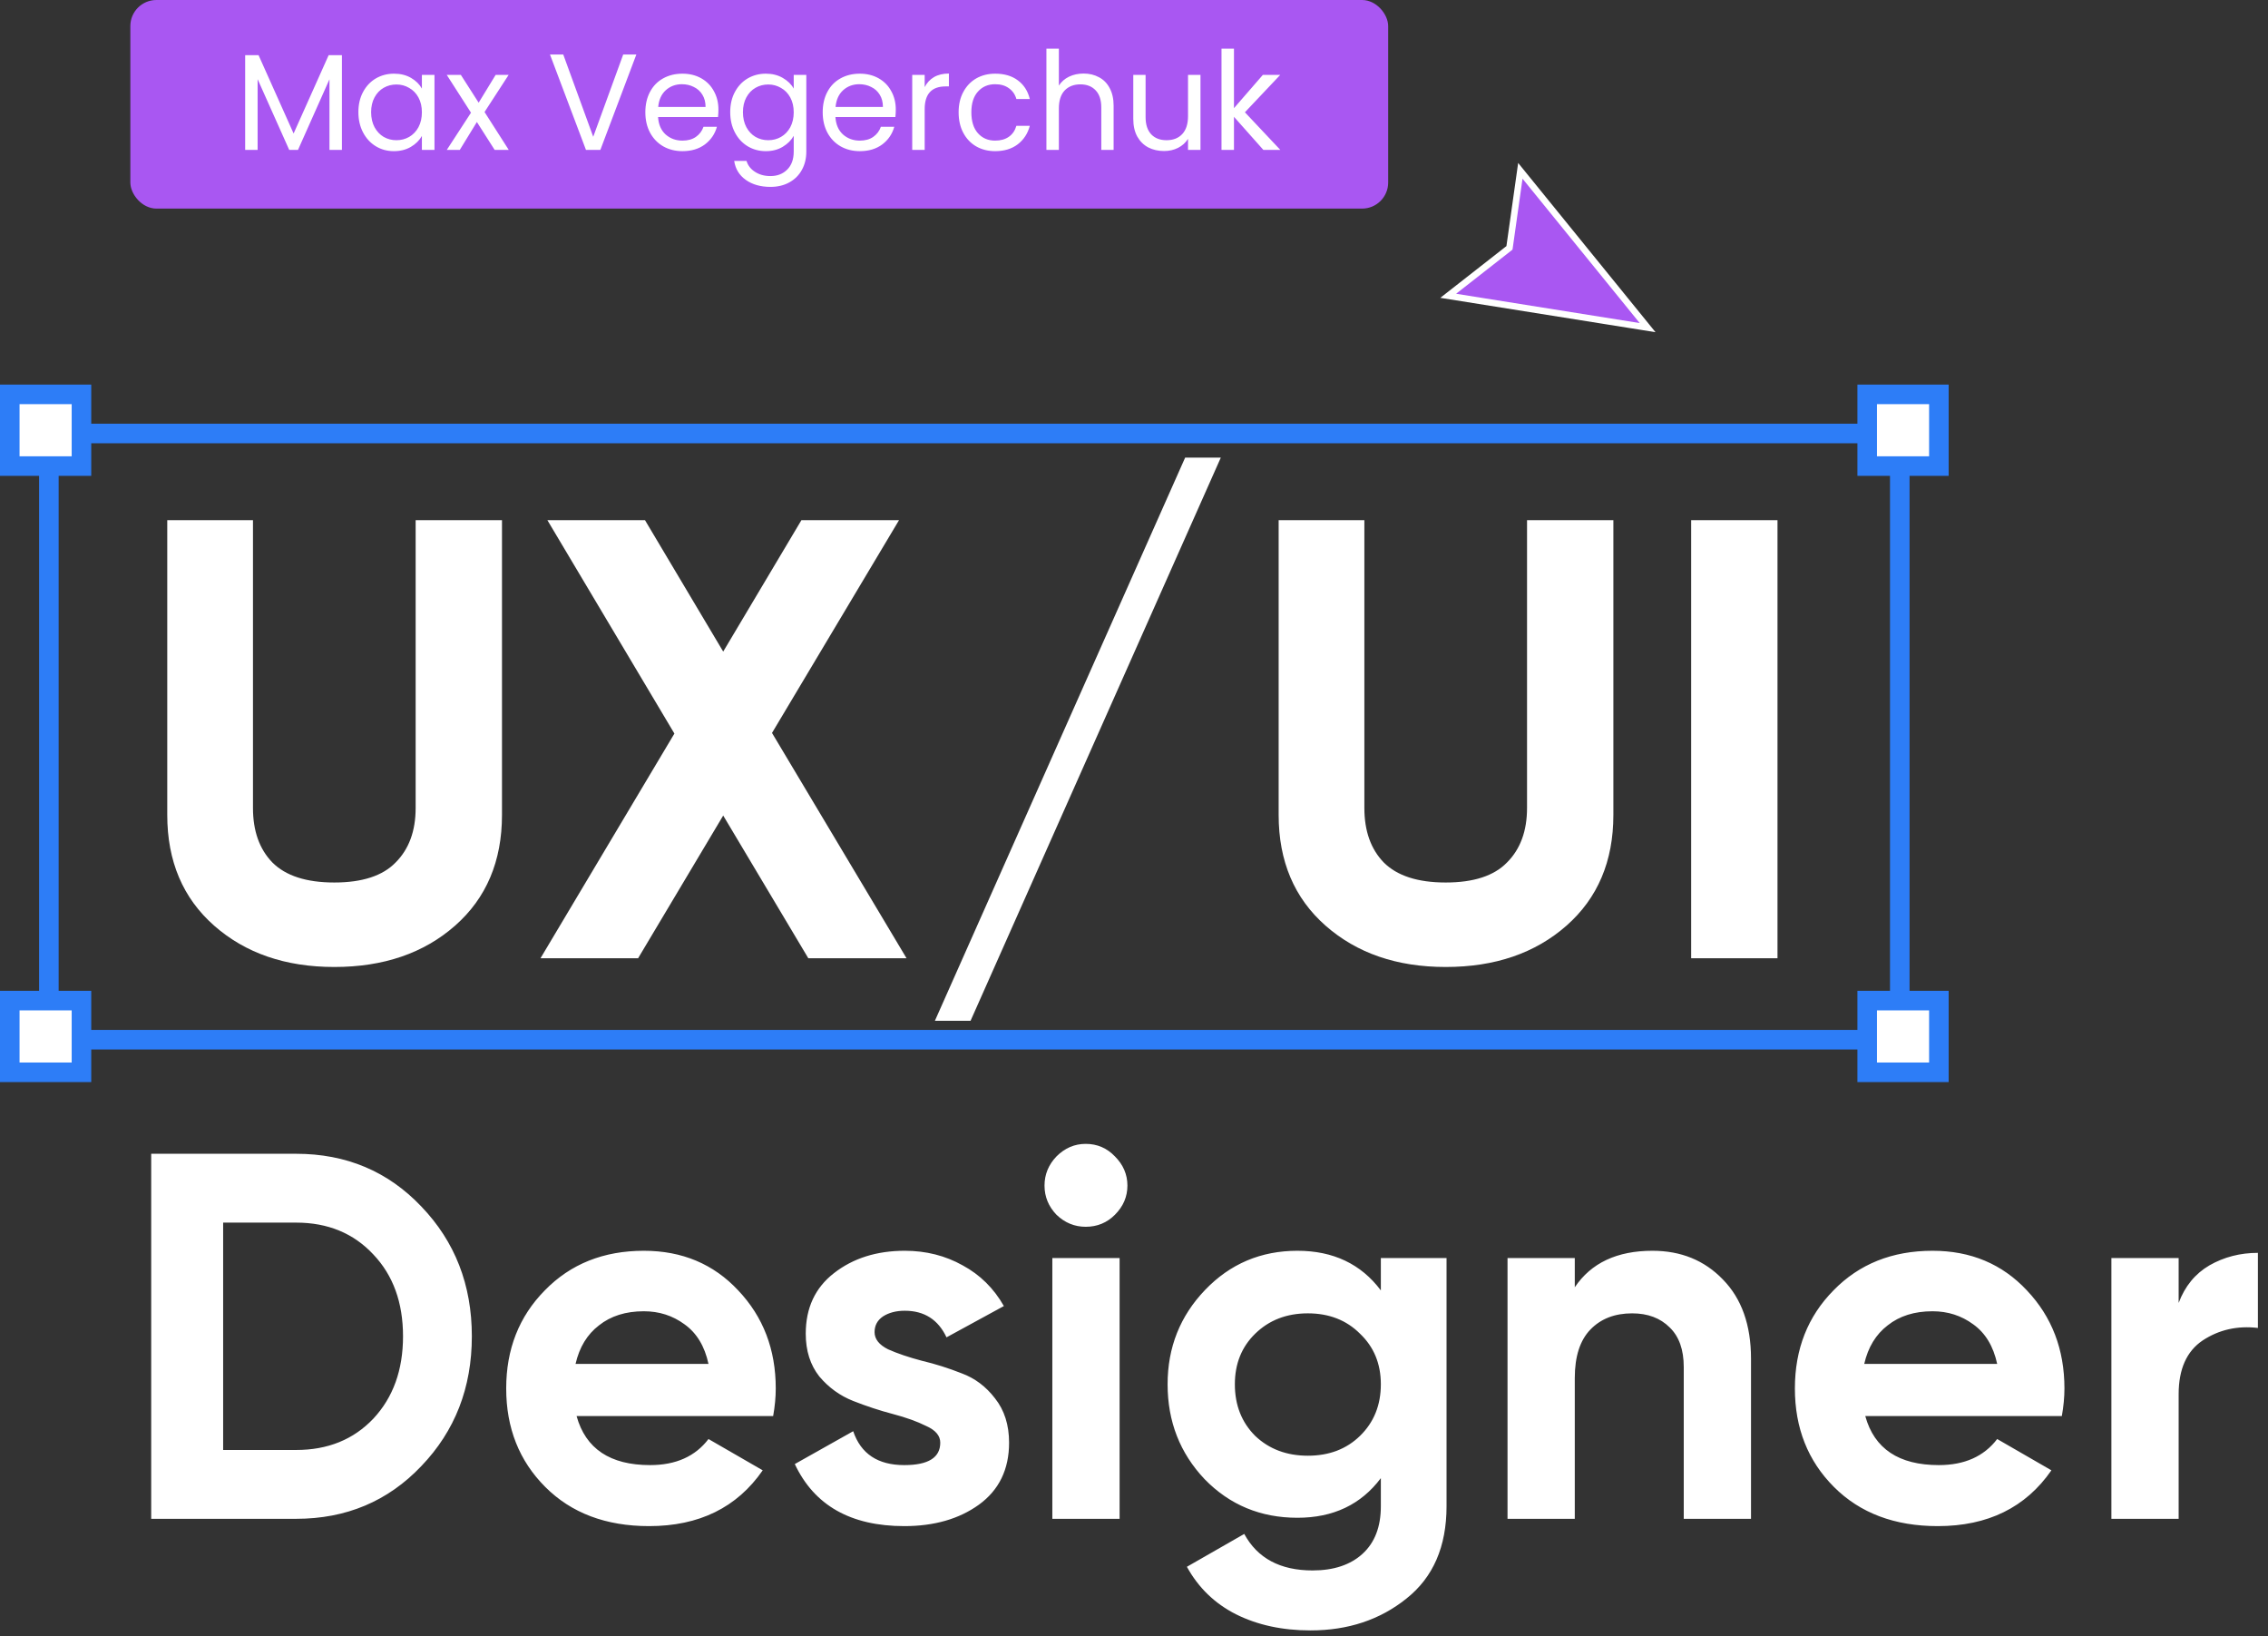<svg width="348" height="251" viewBox="0 0 348 251" fill="none" xmlns="http://www.w3.org/2000/svg">
<rect x="0" y="0" width="348" height="251" fill="#333333" stroke="none"/>
<rect x="2.5" y="61.5" width="7" height="7" fill="white" stroke="#2D7DF7"/>
<rect x="7.5" y="66.5" width="284" height="93" stroke="#2D7DF7" stroke-width="3"/>
<path d="M45.44 177C53.12 177 59.52 179.693 64.64 185.08C69.813 190.467 72.4 197.107 72.4 205C72.4 212.893 69.813 219.533 64.64 224.92C59.52 230.307 53.12 233 45.44 233H23.2V177H45.44ZM45.44 222.44C50.293 222.44 54.24 220.84 57.28 217.64C60.32 214.387 61.84 210.173 61.84 205C61.84 199.827 60.32 195.64 57.28 192.44C54.24 189.187 50.293 187.56 45.44 187.56H34.24V222.44H45.44ZM88.471 217.24C89.858 222.253 93.618 224.76 99.751 224.76C103.698 224.76 106.685 223.427 108.711 220.76L117.031 225.56C113.085 231.267 107.271 234.12 99.591 234.12C92.978 234.12 87.671 232.12 83.671 228.12C79.671 224.12 77.671 219.08 77.671 213C77.671 206.973 79.645 201.96 83.591 197.96C87.538 193.907 92.605 191.88 98.791 191.88C104.658 191.88 109.485 193.907 113.271 197.96C117.111 202.013 119.031 207.027 119.031 213C119.031 214.333 118.898 215.747 118.631 217.24H88.471ZM88.311 209.24H108.711C108.125 206.52 106.898 204.493 105.031 203.16C103.218 201.827 101.138 201.16 98.791 201.16C96.018 201.16 93.725 201.88 91.911 203.32C90.098 204.707 88.898 206.68 88.311 209.24ZM134.193 204.36C134.193 205.427 134.886 206.307 136.273 207C137.713 207.64 139.446 208.227 141.473 208.76C143.5 209.24 145.526 209.88 147.553 210.68C149.58 211.427 151.286 212.707 152.673 214.52C154.113 216.333 154.833 218.6 154.833 221.32C154.833 225.427 153.286 228.6 150.193 230.84C147.153 233.027 143.34 234.12 138.753 234.12C130.54 234.12 124.94 230.947 121.953 224.6L130.913 219.56C132.086 223.027 134.7 224.76 138.753 224.76C142.433 224.76 144.273 223.613 144.273 221.32C144.273 220.253 143.553 219.4 142.113 218.76C140.726 218.067 139.02 217.453 136.993 216.92C134.966 216.387 132.94 215.72 130.913 214.92C128.886 214.12 127.153 212.867 125.713 211.16C124.326 209.4 123.633 207.213 123.633 204.6C123.633 200.653 125.073 197.56 127.953 195.32C130.886 193.027 134.513 191.88 138.833 191.88C142.086 191.88 145.046 192.627 147.713 194.12C150.38 195.56 152.486 197.64 154.033 200.36L145.233 205.16C143.953 202.44 141.82 201.08 138.833 201.08C137.5 201.08 136.38 201.373 135.473 201.96C134.62 202.547 134.193 203.347 134.193 204.36ZM166.59 188.2C164.883 188.2 163.39 187.587 162.11 186.36C160.883 185.08 160.27 183.587 160.27 181.88C160.27 180.173 160.883 178.68 162.11 177.4C163.39 176.12 164.883 175.48 166.59 175.48C168.35 175.48 169.843 176.12 171.07 177.4C172.35 178.68 172.99 180.173 172.99 181.88C172.99 183.587 172.35 185.08 171.07 186.36C169.843 187.587 168.35 188.2 166.59 188.2ZM161.47 233V193H171.79V233H161.47ZM211.876 193H221.956V231.08C221.956 237.267 219.902 241.987 215.796 245.24C211.742 248.493 206.836 250.12 201.076 250.12C196.756 250.12 192.942 249.293 189.636 247.64C186.382 245.987 183.876 243.56 182.116 240.36L190.916 235.32C192.942 239.053 196.436 240.92 201.396 240.92C204.649 240.92 207.209 240.067 209.076 238.36C210.942 236.653 211.876 234.227 211.876 231.08V226.76C208.836 230.813 204.569 232.84 199.076 232.84C193.422 232.84 188.676 230.867 184.836 226.92C181.049 222.92 179.156 218.067 179.156 212.36C179.156 206.707 181.076 201.88 184.916 197.88C188.756 193.88 193.476 191.88 199.076 191.88C204.569 191.88 208.836 193.907 211.876 197.96V193ZM192.596 220.28C194.729 222.307 197.422 223.32 200.676 223.32C203.929 223.32 206.596 222.307 208.676 220.28C210.809 218.2 211.876 215.56 211.876 212.36C211.876 209.213 210.809 206.627 208.676 204.6C206.596 202.52 203.929 201.48 200.676 201.48C197.422 201.48 194.729 202.52 192.596 204.6C190.516 206.627 189.476 209.213 189.476 212.36C189.476 215.56 190.516 218.2 192.596 220.28ZM253.554 191.88C257.927 191.88 261.527 193.347 264.354 196.28C267.234 199.213 268.674 203.267 268.674 208.44V233H258.354V209.72C258.354 207.053 257.634 205.027 256.194 203.64C254.754 202.2 252.834 201.48 250.434 201.48C247.767 201.48 245.634 202.307 244.034 203.96C242.434 205.613 241.634 208.093 241.634 211.4V233H231.314V193H241.634V197.48C244.14 193.747 248.114 191.88 253.554 191.88ZM286.206 217.24C287.592 222.253 291.352 224.76 297.486 224.76C301.432 224.76 304.419 223.427 306.446 220.76L314.766 225.56C310.819 231.267 305.006 234.12 297.326 234.12C290.712 234.12 285.406 232.12 281.406 228.12C277.406 224.12 275.406 219.08 275.406 213C275.406 206.973 277.379 201.96 281.326 197.96C285.272 193.907 290.339 191.88 296.526 191.88C302.392 191.88 307.219 193.907 311.006 197.96C314.846 202.013 316.766 207.027 316.766 213C316.766 214.333 316.632 215.747 316.366 217.24H286.206ZM286.046 209.24H306.446C305.859 206.52 304.632 204.493 302.766 203.16C300.952 201.827 298.872 201.16 296.526 201.16C293.752 201.16 291.459 201.88 289.646 203.32C287.832 204.707 286.632 206.68 286.046 209.24ZM334.29 199.88C335.25 197.32 336.823 195.4 339.01 194.12C341.25 192.84 343.73 192.2 346.45 192.2V203.72C343.303 203.347 340.477 203.987 337.97 205.64C335.517 207.293 334.29 210.04 334.29 213.88V233H323.97V193H334.29V199.88Z" fill="white"/>
<rect x="20" width="193" height="32" rx="4" fill="#A957F2"/>
<path d="M52.464 8.468V23H50.553V12.164L45.723 23H44.379L39.528 12.143V23H37.617V8.468H39.675L45.051 20.48L50.427 8.468H52.464ZM54.991 17.204C54.991 16.028 55.229 14.999 55.705 14.117C56.181 13.221 56.832 12.528 57.658 12.038C58.498 11.548 59.429 11.303 60.451 11.303C61.459 11.303 62.334 11.52 63.076 11.954C63.818 12.388 64.371 12.934 64.735 13.592V11.492H66.667V23H64.735V20.858C64.357 21.53 63.79 22.09 63.034 22.538C62.292 22.972 61.424 23.189 60.43 23.189C59.408 23.189 58.484 22.937 57.658 22.433C56.832 21.929 56.181 21.222 55.705 20.312C55.229 19.402 54.991 18.366 54.991 17.204ZM64.735 17.225C64.735 16.357 64.56 15.601 64.21 14.957C63.86 14.313 63.384 13.823 62.782 13.487C62.194 13.137 61.543 12.962 60.829 12.962C60.115 12.962 59.464 13.13 58.876 13.466C58.288 13.802 57.819 14.292 57.469 14.936C57.119 15.58 56.944 16.336 56.944 17.204C56.944 18.086 57.119 18.856 57.469 19.514C57.819 20.158 58.288 20.655 58.876 21.005C59.464 21.341 60.115 21.509 60.829 21.509C61.543 21.509 62.194 21.341 62.782 21.005C63.384 20.655 63.86 20.158 64.21 19.514C64.56 18.856 64.735 18.093 64.735 17.225ZM75.902 23L73.172 18.716L70.547 23H68.552L72.269 17.288L68.552 11.492H70.715L73.445 15.755L76.049 11.492H78.044L74.348 17.183L78.065 23H75.902ZM97.64 8.363L92.117 23H89.912L84.389 8.363H86.426L91.025 20.984L95.624 8.363H97.64ZM110.235 16.805C110.235 17.169 110.214 17.554 110.172 17.96H100.974C101.044 19.094 101.429 19.983 102.129 20.627C102.843 21.257 103.704 21.572 104.712 21.572C105.538 21.572 106.224 21.383 106.77 21.005C107.33 20.613 107.722 20.095 107.946 19.451H110.004C109.696 20.557 109.08 21.46 108.156 22.16C107.232 22.846 106.084 23.189 104.712 23.189C103.62 23.189 102.64 22.944 101.772 22.454C100.918 21.964 100.246 21.271 99.756 20.375C99.266 19.465 99.021 18.415 99.021 17.225C99.021 16.035 99.259 14.992 99.735 14.096C100.211 13.2 100.876 12.514 101.73 12.038C102.598 11.548 103.592 11.303 104.712 11.303C105.804 11.303 106.77 11.541 107.61 12.017C108.45 12.493 109.094 13.151 109.542 13.991C110.004 14.817 110.235 15.755 110.235 16.805ZM108.261 16.406C108.261 15.678 108.1 15.055 107.778 14.537C107.456 14.005 107.015 13.606 106.455 13.34C105.909 13.06 105.3 12.92 104.628 12.92C103.662 12.92 102.836 13.228 102.15 13.844C101.478 14.46 101.093 15.314 100.995 16.406H108.261ZM117.504 11.303C118.498 11.303 119.366 11.52 120.108 11.954C120.864 12.388 121.424 12.934 121.788 13.592V11.492H123.72V23.252C123.72 24.302 123.496 25.233 123.048 26.045C122.6 26.871 121.956 27.515 121.116 27.977C120.29 28.439 119.324 28.67 118.218 28.67C116.706 28.67 115.446 28.313 114.438 27.599C113.43 26.885 112.835 25.912 112.653 24.68H114.543C114.753 25.38 115.187 25.94 115.845 26.36C116.503 26.794 117.294 27.011 118.218 27.011C119.268 27.011 120.122 26.682 120.78 26.024C121.452 25.366 121.788 24.442 121.788 23.252V20.837C121.41 21.509 120.85 22.069 120.108 22.517C119.366 22.965 118.498 23.189 117.504 23.189C116.482 23.189 115.551 22.937 114.711 22.433C113.885 21.929 113.234 21.222 112.758 20.312C112.282 19.402 112.044 18.366 112.044 17.204C112.044 16.028 112.282 14.999 112.758 14.117C113.234 13.221 113.885 12.528 114.711 12.038C115.551 11.548 116.482 11.303 117.504 11.303ZM121.788 17.225C121.788 16.357 121.613 15.601 121.263 14.957C120.913 14.313 120.437 13.823 119.835 13.487C119.247 13.137 118.596 12.962 117.882 12.962C117.168 12.962 116.517 13.13 115.929 13.466C115.341 13.802 114.872 14.292 114.522 14.936C114.172 15.58 113.997 16.336 113.997 17.204C113.997 18.086 114.172 18.856 114.522 19.514C114.872 20.158 115.341 20.655 115.929 21.005C116.517 21.341 117.168 21.509 117.882 21.509C118.596 21.509 119.247 21.341 119.835 21.005C120.437 20.655 120.913 20.158 121.263 19.514C121.613 18.856 121.788 18.093 121.788 17.225ZM137.449 16.805C137.449 17.169 137.428 17.554 137.386 17.96H128.188C128.258 19.094 128.643 19.983 129.343 20.627C130.057 21.257 130.918 21.572 131.926 21.572C132.752 21.572 133.438 21.383 133.984 21.005C134.544 20.613 134.936 20.095 135.16 19.451H137.218C136.91 20.557 136.294 21.46 135.37 22.16C134.446 22.846 133.298 23.189 131.926 23.189C130.834 23.189 129.854 22.944 128.986 22.454C128.132 21.964 127.46 21.271 126.97 20.375C126.48 19.465 126.235 18.415 126.235 17.225C126.235 16.035 126.473 14.992 126.949 14.096C127.425 13.2 128.09 12.514 128.944 12.038C129.812 11.548 130.806 11.303 131.926 11.303C133.018 11.303 133.984 11.541 134.824 12.017C135.664 12.493 136.308 13.151 136.756 13.991C137.218 14.817 137.449 15.755 137.449 16.805ZM135.475 16.406C135.475 15.678 135.314 15.055 134.992 14.537C134.67 14.005 134.229 13.606 133.669 13.34C133.123 13.06 132.514 12.92 131.842 12.92C130.876 12.92 130.05 13.228 129.364 13.844C128.692 14.46 128.307 15.314 128.209 16.406H135.475ZM141.882 13.361C142.218 12.703 142.694 12.192 143.31 11.828C143.94 11.464 144.703 11.282 145.599 11.282V13.256H145.095C142.953 13.256 141.882 14.418 141.882 16.742V23H139.971V11.492H141.882V13.361ZM147.091 17.225C147.091 16.035 147.329 14.999 147.805 14.117C148.281 13.221 148.939 12.528 149.779 12.038C150.633 11.548 151.606 11.303 152.698 11.303C154.112 11.303 155.274 11.646 156.184 12.332C157.108 13.018 157.717 13.97 158.011 15.188H155.953C155.757 14.488 155.372 13.935 154.798 13.529C154.238 13.123 153.538 12.92 152.698 12.92C151.606 12.92 150.724 13.298 150.052 14.054C149.38 14.796 149.044 15.853 149.044 17.225C149.044 18.611 149.38 19.682 150.052 20.438C150.724 21.194 151.606 21.572 152.698 21.572C153.538 21.572 154.238 21.376 154.798 20.984C155.358 20.592 155.743 20.032 155.953 19.304H158.011C157.703 20.48 157.087 21.425 156.163 22.139C155.239 22.839 154.084 23.189 152.698 23.189C151.606 23.189 150.633 22.944 149.779 22.454C148.939 21.964 148.281 21.271 147.805 20.375C147.329 19.479 147.091 18.429 147.091 17.225ZM166.273 11.282C167.141 11.282 167.925 11.471 168.625 11.849C169.325 12.213 169.871 12.766 170.263 13.508C170.669 14.25 170.872 15.153 170.872 16.217V23H168.982V16.49C168.982 15.342 168.695 14.467 168.121 13.865C167.547 13.249 166.763 12.941 165.769 12.941C164.761 12.941 163.956 13.256 163.354 13.886C162.766 14.516 162.472 15.433 162.472 16.637V23H160.561V7.46H162.472V13.13C162.85 12.542 163.368 12.087 164.026 11.765C164.698 11.443 165.447 11.282 166.273 11.282ZM184.2 11.492V23H182.289V21.299C181.925 21.887 181.414 22.349 180.756 22.685C180.112 23.007 179.398 23.168 178.614 23.168C177.718 23.168 176.913 22.986 176.199 22.622C175.485 22.244 174.918 21.684 174.498 20.942C174.092 20.2 173.889 19.297 173.889 18.233V11.492H175.779V17.981C175.779 19.115 176.066 19.99 176.64 20.606C177.214 21.208 177.998 21.509 178.992 21.509C180.014 21.509 180.819 21.194 181.407 20.564C181.995 19.934 182.289 19.017 182.289 17.813V11.492H184.2ZM193.853 23L189.338 17.918V23H187.427V7.46H189.338V16.595L193.769 11.492H196.436L191.018 17.225L196.457 23H193.853Z" fill="white"/>
<path d="M51.296 148.344C43.808 148.344 37.664 146.232 32.864 142.008C28.064 137.784 25.664 132.12 25.664 125.016V79.8H38.816V123.96C38.816 127.48 39.808 130.264 41.792 132.312C43.84 134.36 47.008 135.384 51.296 135.384C55.584 135.384 58.72 134.36 60.704 132.312C62.752 130.264 63.776 127.48 63.776 123.96V79.8H77.024V125.016C77.024 132.12 74.624 137.784 69.824 142.008C65.024 146.232 58.848 148.344 51.296 148.344ZM139.096 147H124.024L110.968 125.112L97.912 147H82.936L103.48 112.536L83.992 79.8H98.968L110.968 99.96L122.968 79.8H137.944L118.456 112.44L139.096 147ZM148.921 156.6H143.449L181.849 70.2H187.321L148.921 156.6ZM221.827 148.344C214.339 148.344 208.195 146.232 203.395 142.008C198.595 137.784 196.195 132.12 196.195 125.016V79.8H209.347V123.96C209.347 127.48 210.339 130.264 212.323 132.312C214.371 134.36 217.539 135.384 221.827 135.384C226.115 135.384 229.251 134.36 231.235 132.312C233.283 130.264 234.307 127.48 234.307 123.96V79.8H247.555V125.016C247.555 132.12 245.155 137.784 240.355 142.008C235.555 146.232 229.379 148.344 221.827 148.344ZM259.49 79.8H272.738V147H259.49V79.8Z" fill="white"/>
<rect x="286.5" y="60.5" width="11" height="11" fill="white" stroke="#2D7DF7" stroke-width="3"/>
<rect x="286.5" y="153.5" width="11" height="11" fill="white" stroke="#2D7DF7" stroke-width="3"/>
<path d="M222.211 45.377L231.453 38.148L231.611 38.024L231.64 37.824L233.28 26.205L252.808 50.261L222.211 45.377Z" fill="#A957F2" stroke="white"/>
<rect x="1.5" y="60.5" width="11" height="11" fill="white" stroke="#2D7DF7" stroke-width="3"/>
<rect x="1.5" y="153.5" width="11" height="11" fill="white" stroke="#2D7DF7" stroke-width="3"/>
</svg>
